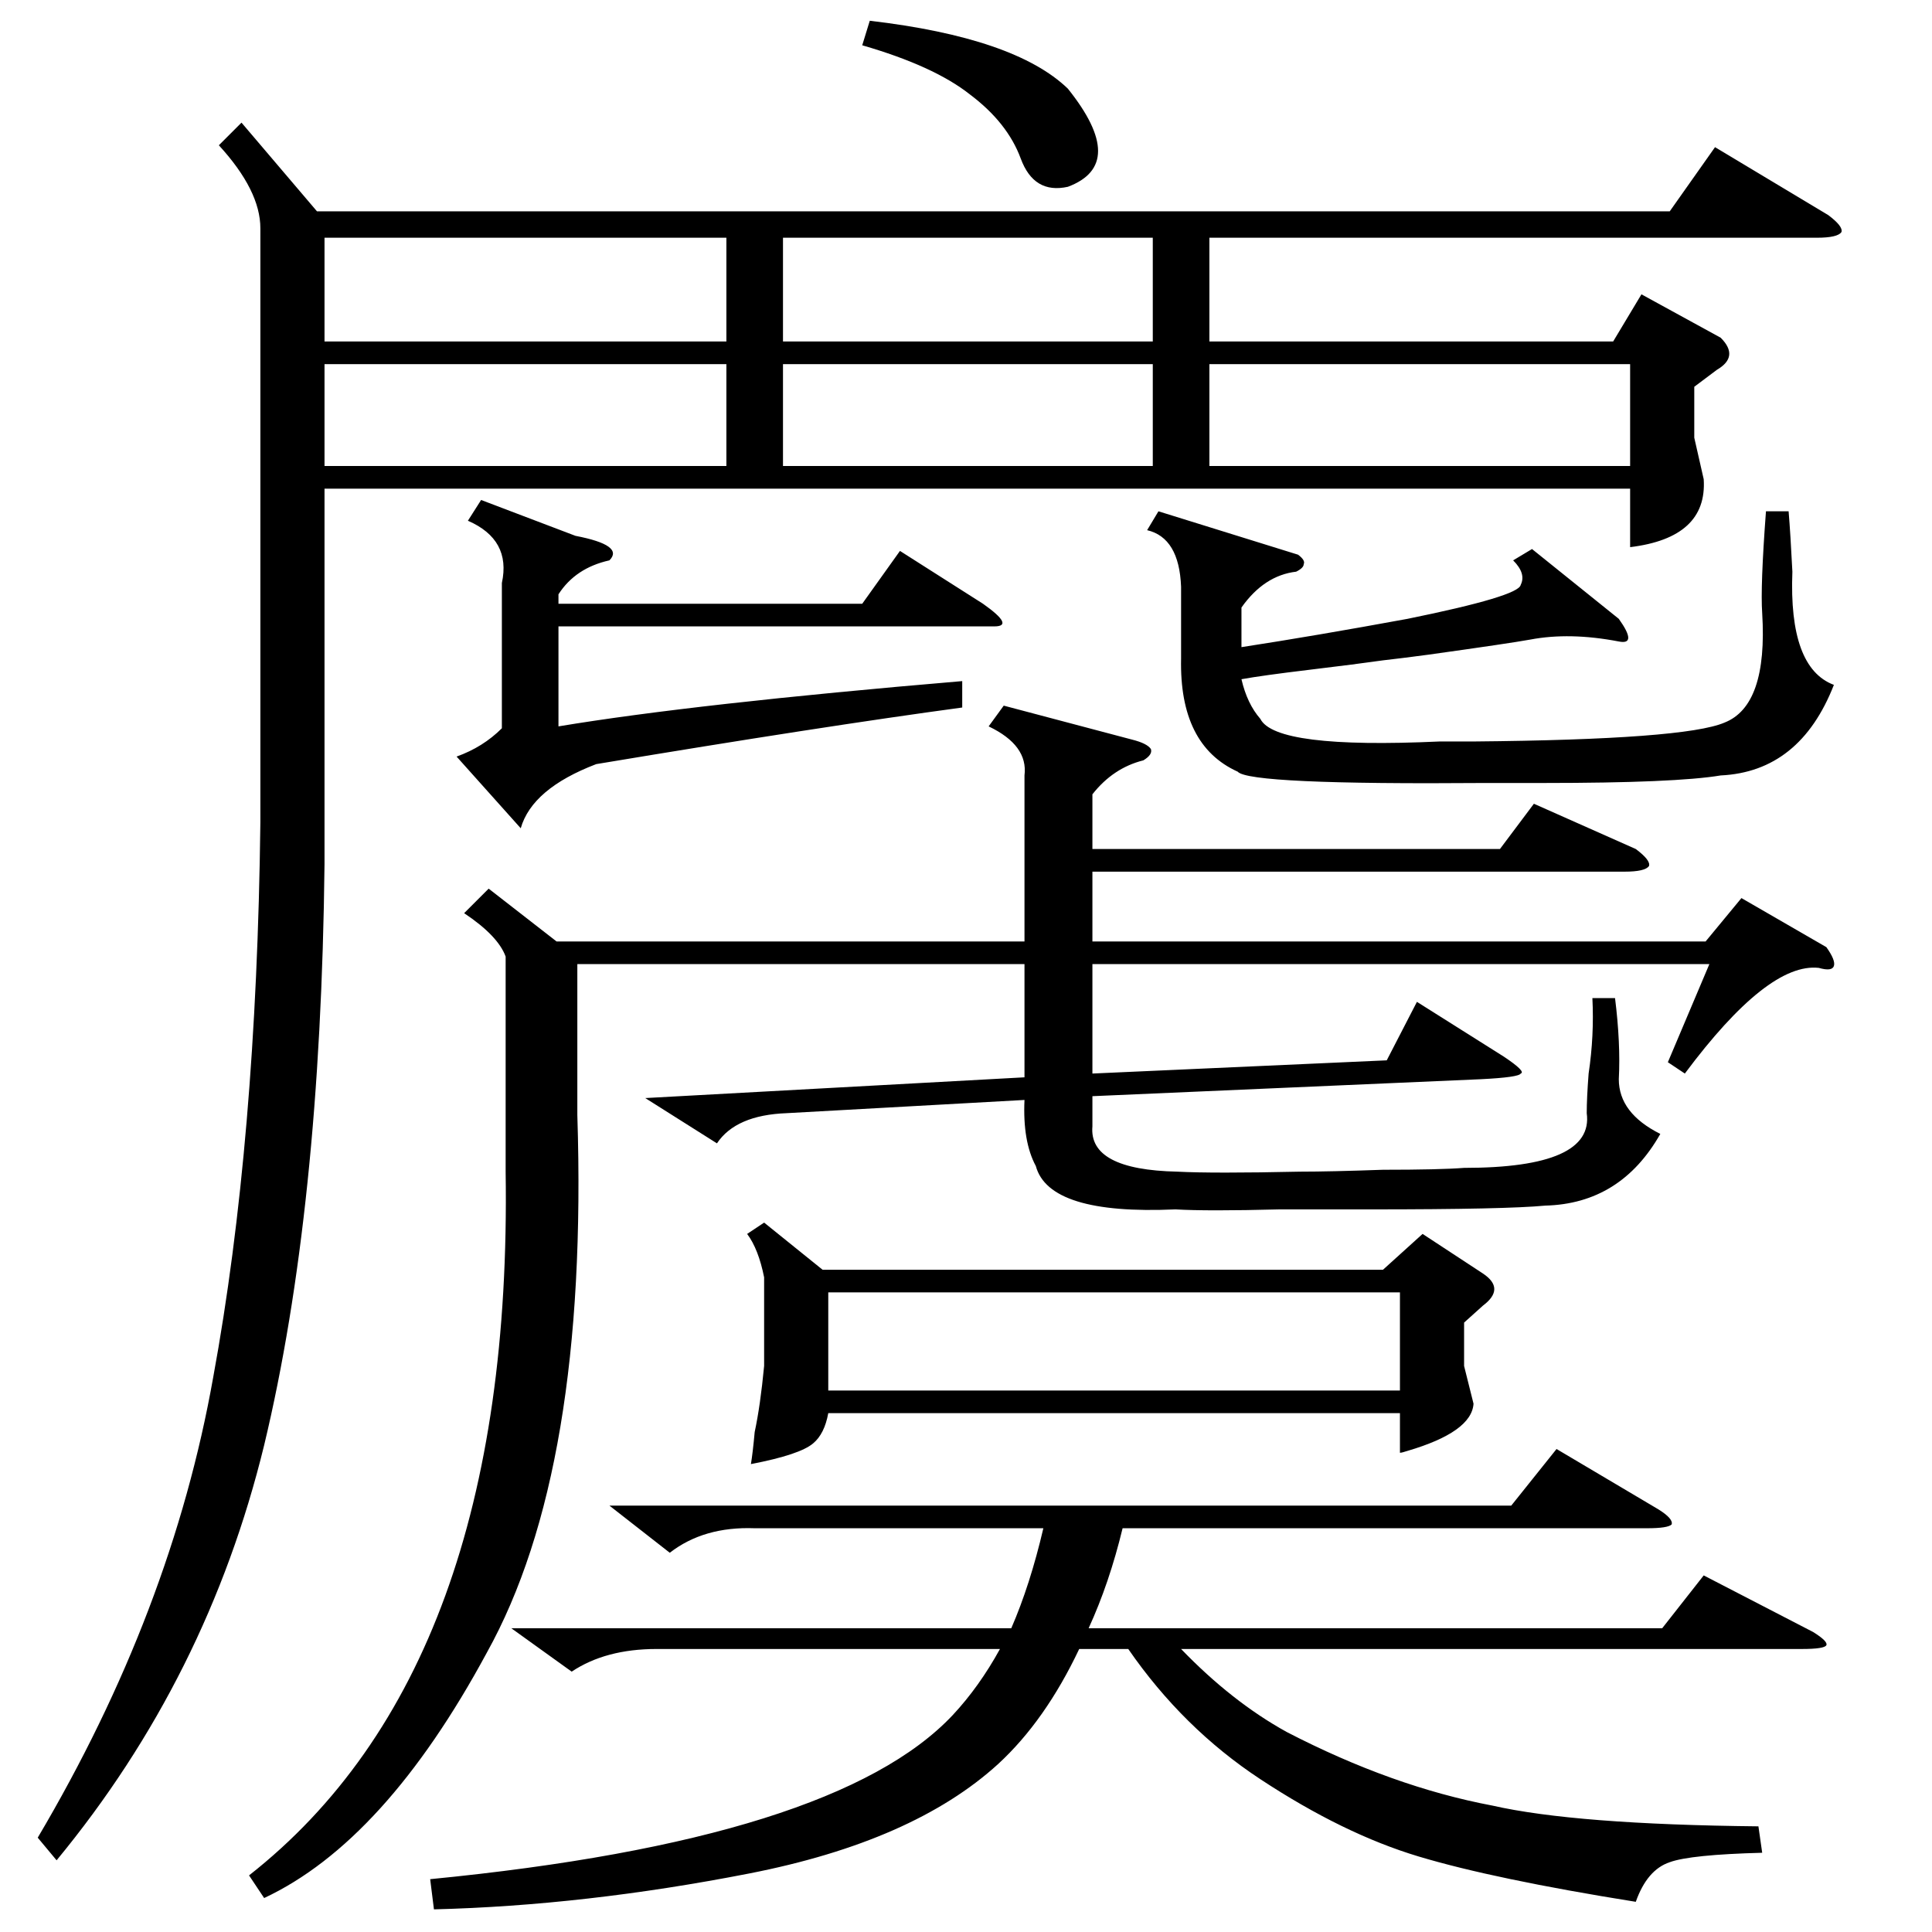 <?xml version="1.0" standalone="no"?>
<!DOCTYPE svg PUBLIC "-//W3C//DTD SVG 1.1//EN" "http://www.w3.org/Graphics/SVG/1.1/DTD/svg11.dtd" >
<svg xmlns="http://www.w3.org/2000/svg" xmlns:xlink="http://www.w3.org/1999/xlink" version="1.1" viewBox="0 -205 1024 1024">
  <g transform="matrix(1 0 0 -1 0 819)">
   <path fill="currentColor"
d="M128 959l40 -47h717l24 34l60 -36q8 -6 7 -9q-2 -3 -13 -3h-322v-55h214l15 25l42 -23q10 -10 -2 -17l-12 -9v-27l5 -22q2 -31 -39 -36v31h-692v-199q-2 -183 -32 -308q-30 -123 -110 -220l-10 12q71 120 93 244q23 125 25 294v315q0 20 -22 44zM532 650l68 -18
q8 -2 10 -5q1 -3 -4 -6q-16 -4 -27 -18v-29h216l18 24l54 -24q8 -6 7 -9q-2 -3 -13 -3h-282v-37h325l19 23l45 -26q5 -7 4 -10t-8 -1q-27 3 -71 -56l-9 6l22 52h-327v-58l156 7l16 31l46 -29q12 -8 9 -9q-1 -2 -21 -3l-206 -9v-16q-2 -23 45 -24q19 -1 65 0q16 0 44 1
q30 0 43 1q69 0 65 29q0 8 1 21q3 20 2 40h12q3 -24 2 -43q0 -18 22 -29q-21 -37 -61 -38q-21 -2 -92 -2h-49q-38 -1 -55 0q-67 -3 -74 23q-7 13 -6 35l-126 -7q-27 -1 -37 -16l-38 24l201 11v60h-237v-80q6 -188 -48 -285q-54 -100 -118 -130l-8 12q140 110 136 373v114
q-4 11 -22 23l13 13l36 -28h248v88q2 16 -19 26zM323 226h478l24 30l54 -32q8 -5 7 -8q-2 -2 -13 -2h-278q-7 -29 -18 -53h304l22 28l58 -30q8 -5 7 -7t-13 -2h-329q27 -28 56 -44q56 -29 109 -39q44 -10 141 -11l2 -14q-38 -1 -49 -5q-12 -4 -18 -21q-75 12 -115 24t-84 41
q-41 27 -70 69h-26q-18 -38 -43 -61q-45 -41 -132 -58t-167 -19l-2 16q215 21 277 87q14 15 25 35h-182q-27 0 -45 -12l-32 23h265q10 23 17 53h-153q-27 1 -45 -13zM405 376l31 -25h297l21 19l32 -21q12 -8 0 -17l-10 -9v-23l5 -20q-1 -15 -35 -25q-3 -1 -4 -1v21h-303
q-2 -11 -8 -16q-7 -6 -33 -11q1 6 2 17q3 14 5 35v47q-3 15 -9 23zM812 733l46 -37q5 -7 5 -10t-5 -2q-26 5 -47 1q-11 -2 -54 -8q-15 -2 -24 -3q-14 -2 -39 -5t-36 -5q3 -13 10 -21q8 -16 95 -12h18q112 1 133 10q23 9 20 58q-1 14 2 54h12q1 -12 2 -32q-2 -51 22 -60
q-18 -46 -60 -48q-24 -4 -94 -4h-31q-125 -1 -131 6q-31 14 -30 60v38q-1 26 -18 30l6 10l74 -23q4 -3 3 -5q0 -2 -4 -4q-17 -2 -29 -19v-21q39 6 88 15q59 12 60 18q3 6 -4 13zM439 287h303v52h-303v-52zM305 740q26 -5 18 -13q-18 -4 -27 -18v-5h161l20 28l44 -28
q17 -12 6 -12h-231v-53q72 12 214 24v-14q-74 -10 -194 -30q-34 -13 -40 -34l-34 38q14 5 24 15v77q5 23 -18 33l7 11zM641 777h223v54h-223v-54zM385 898h-213v-55h213v55zM385 831h-213v-54h213v54zM611 898h-196v-55h196v55zM611 831h-196v-54h196v54zM457 1000l4 13
q77 -9 105 -36q32 -40 0 -52q-18 -4 -25 15t-27 34q-19 15 -57 26z" />
  </g>

</svg>
